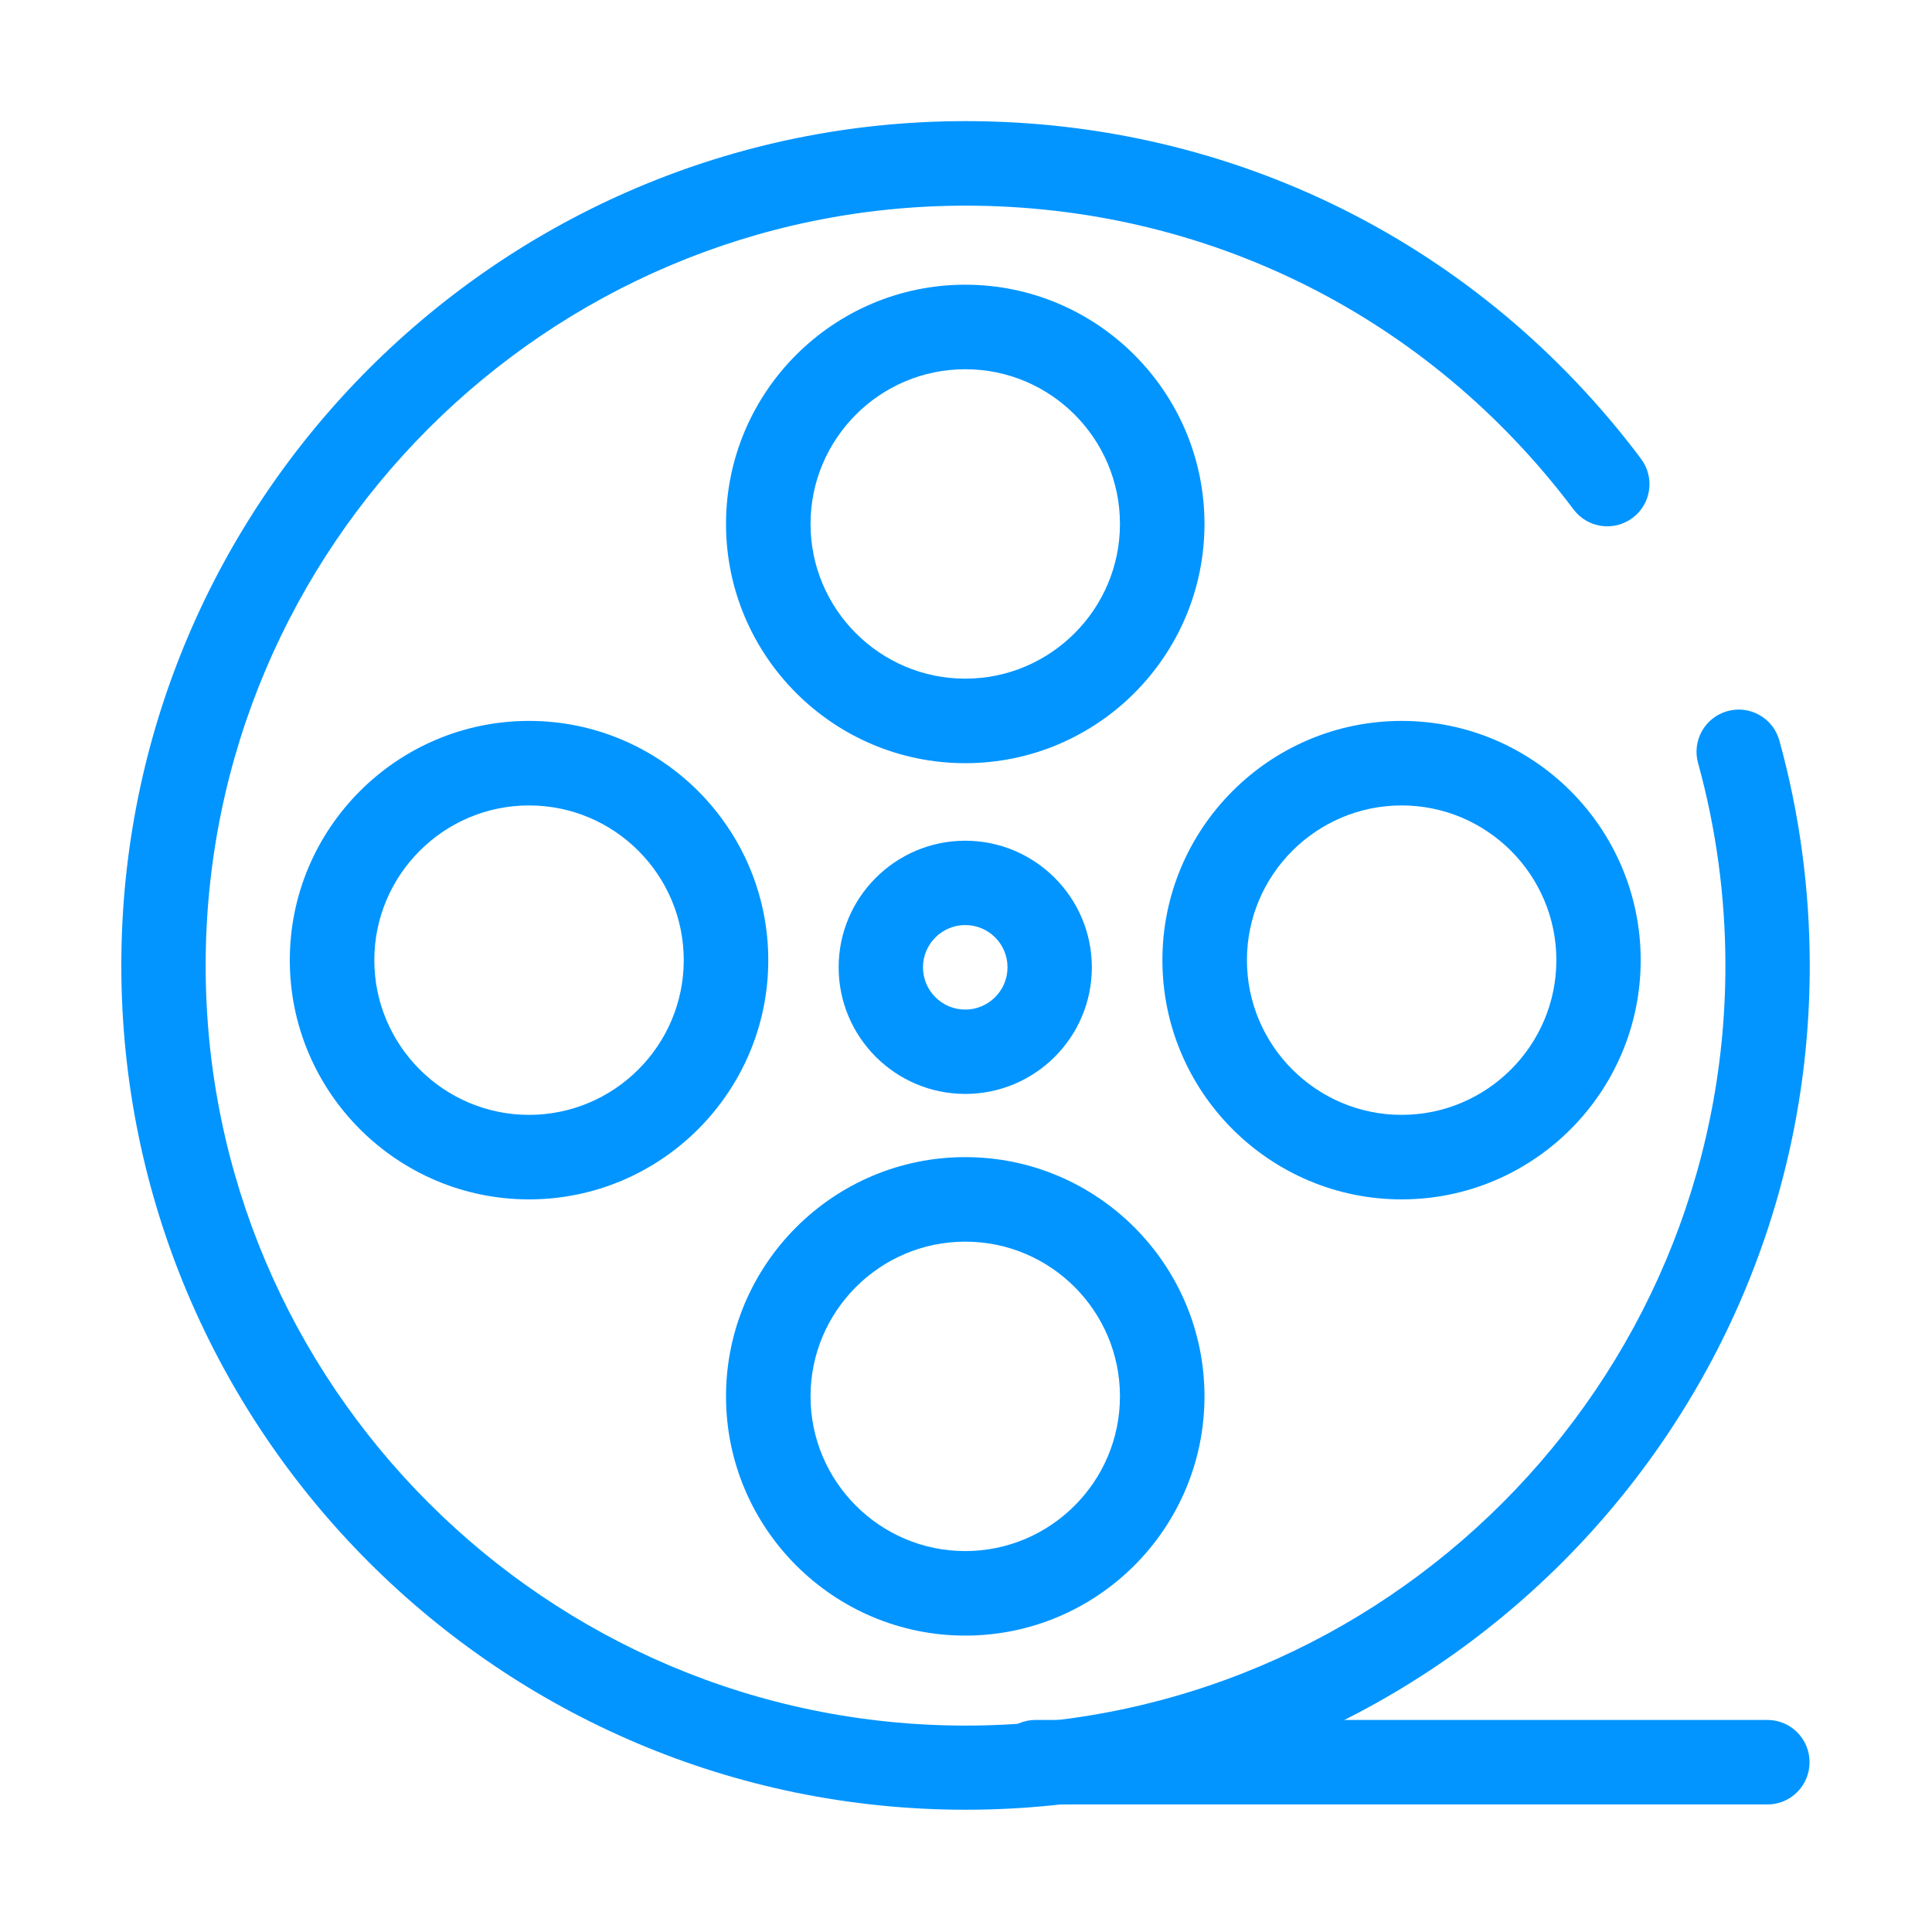 <?xml version="1.0" standalone="no"?><!DOCTYPE svg PUBLIC "-//W3C//DTD SVG 1.1//EN"
        "http://www.w3.org/Graphics/SVG/1.1/DTD/svg11.dtd">
<svg t="1632579098845" class="icon" viewBox="0 0 1024 1024" version="1.1" xmlns="http://www.w3.org/2000/svg"
     p-id="158690" width="180" height="180">
    <defs>
        <style type="text/css"></style>
    </defs>
    <path d="M511.6 404.5c-69.9 0-126.8-56.9-126.8-126.8s56.9-126.8 126.8-126.8 126.8 56.9 126.8 126.8-56.8 126.8-126.8 126.8z m0-208.8c-45.2 0-82 36.8-82 82s36.8 82 82 82 82-36.8 82-82-36.7-82-82-82zM511.6 866.9c-69.9 0-126.8-56.9-126.8-126.8s56.9-126.8 126.8-126.8 126.8 56.9 126.8 126.8-56.8 126.8-126.8 126.8z m0-208.8c-45.2 0-82 36.8-82 82s36.8 82 82 82 82-36.8 82-82-36.7-82-82-82zM742.9 635.7c-69.9 0-126.8-56.9-126.8-126.8S673 382.1 742.9 382.1 869.6 439 869.6 508.9s-56.8 126.8-126.7 126.8z m0-208.8c-45.2 0-82 36.8-82 82s36.8 82 82 82 82-36.8 82-82-36.8-82-82-82zM280.4 635.7c-69.9 0-126.8-56.9-126.8-126.8s56.9-126.8 126.8-126.8S407.2 439 407.2 508.9s-56.9 126.8-126.8 126.8z m0-208.8c-45.2 0-82 36.8-82 82s36.8 82 82 82 82-36.8 82-82-36.7-82-82-82z"
          fill="#0295FF" p-id="158691"></path>
    <path d="M511.8 959.2C265 959.2 64.3 758.5 64.3 511.7S265.1 64.2 511.8 64.2c142.1 0 272.6 65.2 358 179 7.4 9.9 5.4 23.9-4.5 31.3-9.9 7.4-23.9 5.4-31.3-4.5-76.9-102.3-194.3-161-322.2-161C289.7 109 109 289.7 109 511.8s180.7 402.8 402.8 402.8 402.7-180.7 402.7-402.8c0-36.5-4.9-72.6-14.5-107.4-3.3-11.9 3.7-24.2 15.6-27.5 11.9-3.3 24.2 3.7 27.5 15.6 10.7 38.7 16.1 78.9 16.1 119.4 0.1 246.6-200.6 447.3-447.4 447.3z"
          fill="#0295FF" p-id="158692"></path>
    <path d="M511.6 579.8c-37 0-67.1-30.1-67.1-67.1s30.1-67.1 67.1-67.1 67.1 30.1 67.1 67.1-30 67.1-67.1 67.1z m0-89.5c-12.3 0-22.4 10-22.4 22.4 0 12.3 10 22.4 22.4 22.4 12.3 0 22.4-10 22.4-22.4 0-12.4-10-22.4-22.4-22.4zM936.8 956.4H548.9c-12.4 0-22.4-10-22.4-22.4 0-12.4 10-22.4 22.4-22.4h387.8c12.4 0 22.4 10 22.4 22.4 0 12.4-10 22.4-22.3 22.4z"
          fill="#0295FF" p-id="158693"></path>
</svg>